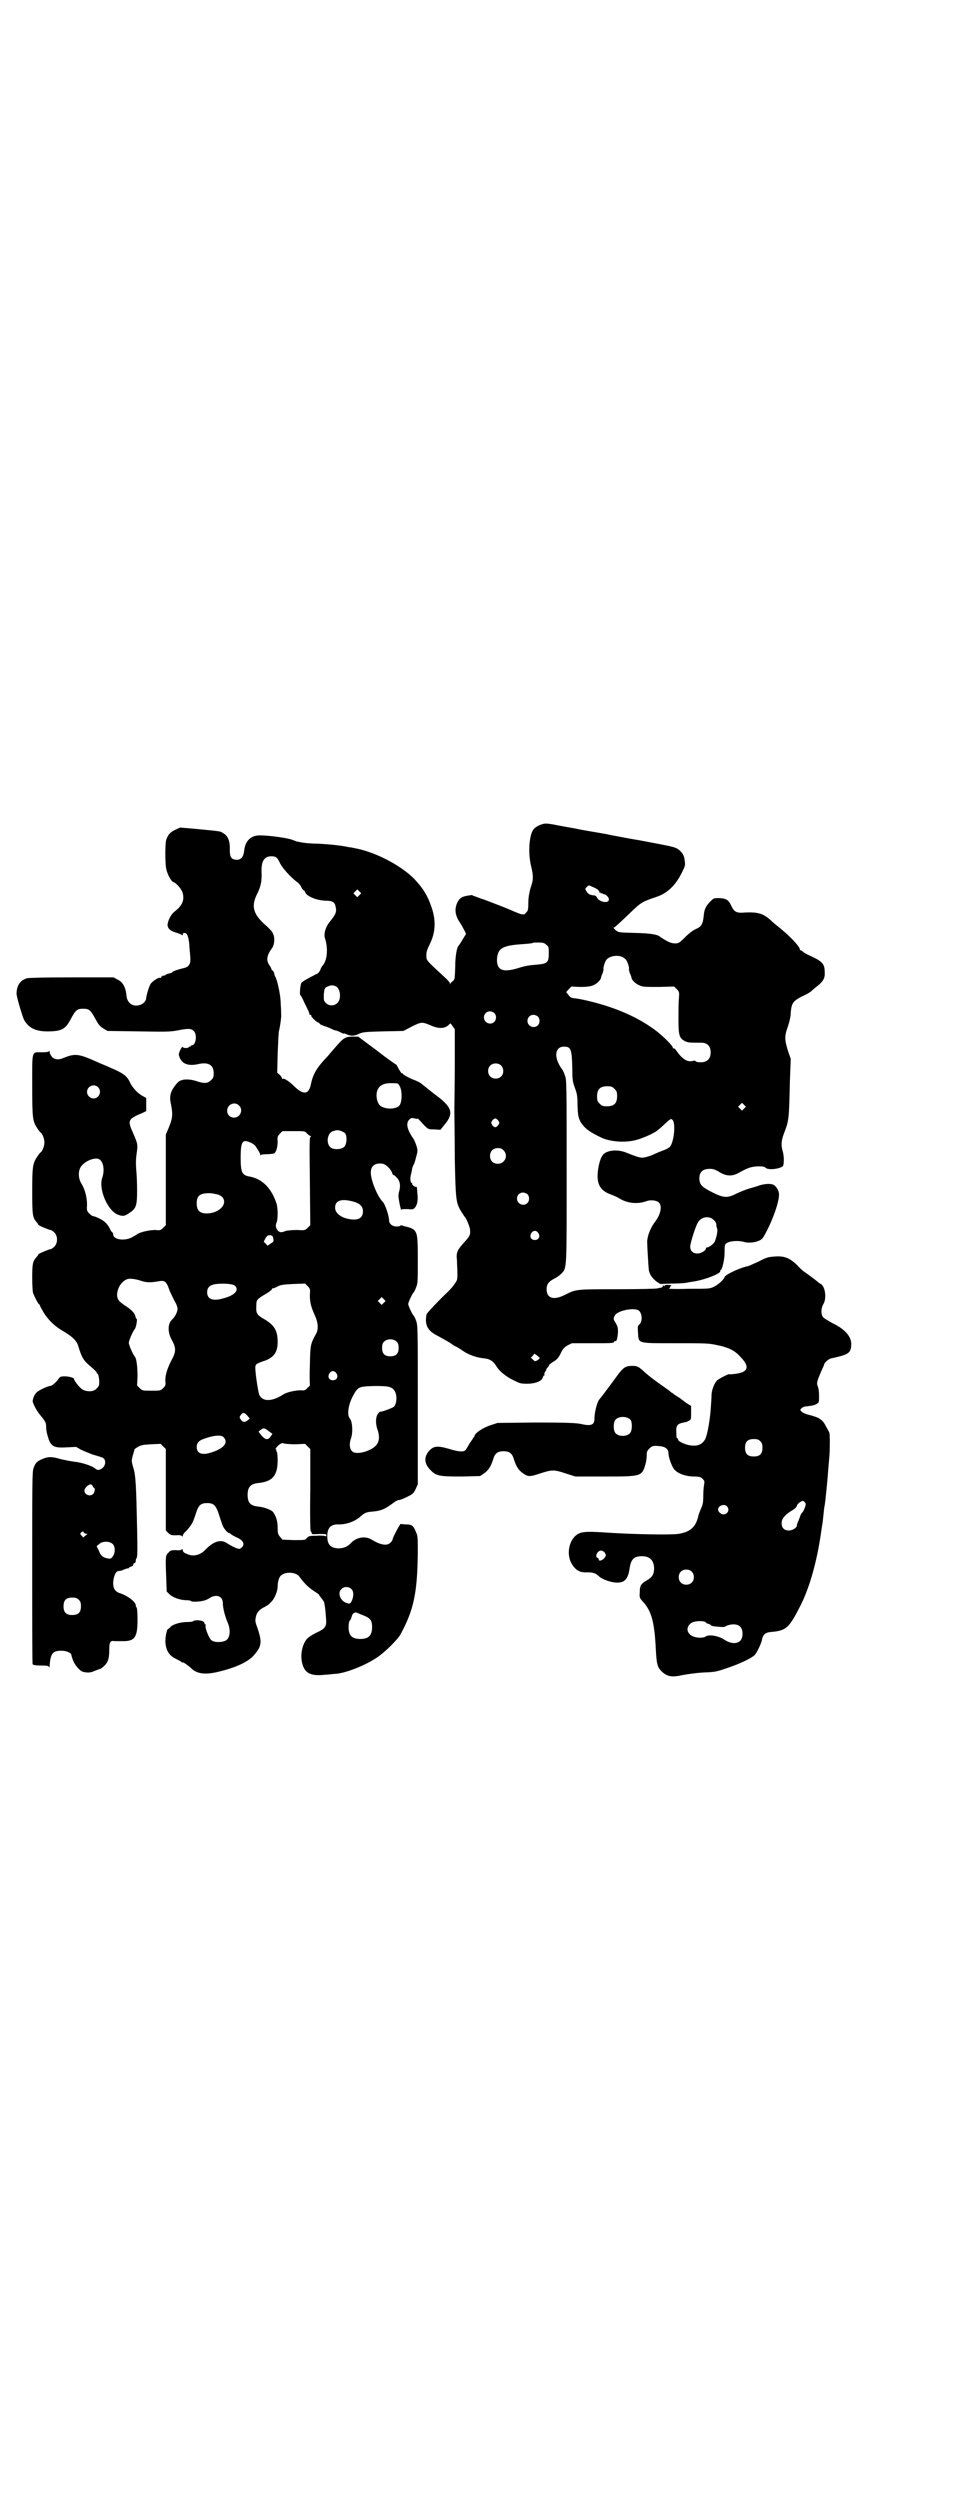 <?xml version="1.0" standalone="no"?>
<!DOCTYPE svg PUBLIC "-//W3C//DTD SVG 20010904//EN"
 "http://www.w3.org/TR/2001/REC-SVG-20010904/DTD/svg10.dtd">
<svg version="1.0" xmlns="http://www.w3.org/2000/svg"
 width="1111pt" height="2870pt" viewBox="0 0 1111 2870"
 preserveAspectRatio="xMidYMid meet">
<g transform="translate(0,2870) scale(0.5,-0.5)"
fill="#000000" stroke="none">
<path d="M1247 3848 c-8 -2 -17 -7 -21 -12 -10 -13 -13 -53 -6 -83 6 -24 6
-33 -1 -52 -3 -12 -5 -21 -5 -34 0 -15 -1 -19 -5 -22 -5 -7 -7 -7 -41 8 -17 7
-41 16 -54 21 -13 4 -24 9 -26 9 -2 1 -3 2 -4 2 -23 -3 -27 -5 -34 -19 -6 -15
-4 -29 8 -46 3 -5 7 -12 9 -16 l4 -8 -8 -13 c-4 -7 -8 -13 -9 -14 -4 -3 -8
-23 -8 -50 -1 -25 -1 -28 -5 -31 -2 -2 -5 -4 -6 -6 -1 -3 -1 -3 -1 0 0 2 -6 9
-14 16 -34 31 -40 37 -40 43 -1 11 0 16 7 30 14 28 15 55 5 85 -10 29 -20 45
-42 68 -32 31 -90 61 -137 69 -4 1 -10 2 -12 2 -16 4 -49 7 -72 8 -16 0 -33 2
-37 3 -5 1 -9 2 -10 2 -1 0 -5 2 -11 4 -10 4 -52 10 -74 10 -21 0 -34 -13 -36
-36 -2 -14 -7 -20 -17 -20 -12 0 -16 6 -16 22 1 20 -4 33 -15 39 -8 5 -3 4
-64 10 l-35 3 -11 -5 c-11 -5 -17 -11 -21 -23 -3 -9 -3 -61 1 -71 3 -11 11
-25 15 -26 7 -2 20 -17 22 -26 4 -17 -2 -29 -19 -42 -8 -6 -15 -20 -16 -30 0
-9 7 -15 22 -19 6 -2 11 -4 11 -5 1 -1 2 -1 2 2 0 2 1 3 4 3 6 0 9 -8 11 -26
0 -9 2 -22 2 -27 2 -18 -2 -25 -16 -28 -9 -2 -25 -7 -25 -9 0 -1 -3 -2 -7 -3
-4 -1 -8 -2 -8 -3 -1 -1 -3 -2 -5 -2 -2 0 -5 -1 -5 -3 -1 -2 -2 -3 -3 -2 -3 2
-18 -8 -22 -14 -4 -7 -9 -24 -10 -32 -1 -16 -26 -24 -38 -12 -4 4 -6 9 -7 14
-2 22 -8 34 -21 40 l-9 5 -96 0 c-67 0 -98 -1 -103 -2 -16 -5 -23 -16 -24 -34
-1 -6 13 -52 17 -61 11 -20 28 -28 60 -27 28 1 36 6 48 29 11 20 14 23 28 23
14 0 17 -3 28 -23 7 -13 10 -17 18 -22 l10 -6 71 -1 c63 -1 73 -1 89 2 25 5
32 5 38 -1 9 -8 5 -33 -4 -33 -2 0 -3 -1 -3 -2 0 -1 -1 -2 -2 -1 -1 1 -2 0 -2
-1 -1 -3 -13 -3 -14 0 -1 4 -10 -13 -9 -18 4 -19 19 -27 45 -21 23 5 35 -2 35
-21 0 -9 -1 -11 -6 -16 -8 -8 -17 -8 -34 -2 -16 5 -31 5 -40 -1 -3 -2 -8 -8
-12 -14 -8 -12 -10 -23 -6 -39 4 -21 4 -30 -4 -50 l-8 -19 0 -104 0 -104 -6
-6 c-6 -6 -7 -6 -18 -5 -13 0 -32 -4 -41 -9 -2 -2 -8 -5 -13 -8 -18 -9 -43 -5
-43 7 0 2 -1 4 -1 4 -1 0 -4 3 -6 8 -6 12 -13 19 -26 25 -6 3 -12 5 -14 5 -1
0 -5 3 -8 6 -5 5 -6 7 -5 19 0 17 -4 34 -12 48 -8 12 -9 28 -3 39 7 11 23 20
37 20 14 0 20 -23 13 -44 -9 -25 11 -73 34 -84 12 -5 17 -5 28 3 16 10 18 17
18 52 0 17 -1 38 -2 48 -1 12 -1 23 1 37 3 21 3 21 -11 53 -10 23 -7 27 25 40
l8 4 0 15 0 15 -7 4 c-12 6 -24 19 -30 31 -7 16 -16 22 -44 34 -13 6 -26 11
-28 12 -46 21 -54 22 -81 11 -11 -5 -21 -4 -27 3 -3 4 -5 8 -5 11 0 2 -1 3 -1
2 -1 -2 -6 -3 -16 -3 -25 0 -23 7 -23 -76 0 -78 1 -82 12 -99 3 -5 7 -9 7 -9
4 -2 9 -14 9 -23 0 -9 -5 -21 -9 -23 0 0 -4 -4 -7 -9 -11 -16 -12 -23 -12 -81
0 -55 1 -59 10 -70 2 -2 4 -5 4 -6 1 -2 25 -12 28 -12 2 0 6 -3 9 -6 8 -8 8
-24 0 -32 -3 -3 -7 -6 -9 -6 -3 0 -27 -10 -28 -12 0 -1 -2 -4 -4 -6 -9 -10
-10 -16 -10 -48 0 -17 1 -32 2 -35 5 -12 11 -23 13 -25 2 -1 3 -3 3 -4 0 -1 4
-8 8 -15 11 -18 26 -32 43 -42 21 -12 32 -22 36 -33 9 -30 13 -36 30 -50 7 -6
13 -12 13 -13 0 -2 1 -3 2 -3 2 -1 3 -7 4 -15 0 -12 0 -13 -6 -19 -7 -8 -22
-8 -33 -2 -6 4 -19 20 -19 24 0 3 -12 6 -22 6 -8 0 -10 -1 -13 -5 -6 -9 -16
-17 -19 -17 -6 0 -27 -10 -32 -15 -5 -5 -8 -12 -9 -20 0 -4 8 -20 15 -29 14
-17 16 -20 16 -30 0 -5 1 -13 3 -19 7 -26 13 -30 45 -28 l21 1 12 -7 c7 -3 19
-8 27 -11 8 -2 17 -5 20 -6 10 -3 10 -18 1 -25 -7 -5 -11 -5 -16 -1 -6 6 -30
14 -48 16 -9 1 -23 4 -32 6 -19 6 -29 6 -42 0 -12 -5 -16 -9 -20 -21 -3 -8 -3
-33 -3 -229 0 -121 0 -221 1 -221 1 -2 8 -3 22 -3 12 0 15 -1 16 -4 0 -2 1 -1
1 3 2 29 7 35 27 35 12 0 23 -5 23 -10 0 -1 2 -8 5 -15 6 -12 16 -23 24 -24
10 -2 17 -1 25 3 6 2 10 4 11 4 1 0 5 2 8 5 10 8 14 17 14 37 0 20 2 24 13 22
4 0 12 0 19 0 27 0 33 9 33 50 0 15 -1 26 -2 27 -1 1 -2 3 -2 5 0 8 -18 22
-36 28 -5 1 -10 5 -12 8 -9 11 -1 45 9 43 2 0 6 1 9 2 3 2 8 3 10 4 2 0 4 0 4
1 0 1 2 2 5 3 3 1 5 2 5 4 0 2 1 4 3 4 2 1 3 3 3 6 0 2 1 5 2 6 2 2 2 22 1 68
-2 95 -3 123 -9 140 -4 15 -4 15 -1 27 2 7 4 13 4 14 0 1 3 3 8 6 7 4 11 5 30
6 l22 1 6 -6 6 -6 0 -94 0 -93 5 -5 c5 -5 7 -6 18 -6 8 1 13 0 14 -2 1 -1 2
-1 2 1 0 2 3 7 8 11 13 15 15 18 22 40 6 19 11 24 26 24 15 0 20 -5 27 -26 3
-10 7 -21 8 -24 2 -7 12 -19 16 -19 1 0 3 -1 3 -2 1 -1 6 -4 12 -7 15 -6 20
-14 16 -21 -2 -3 -5 -5 -7 -6 -4 -1 -17 5 -28 12 -15 11 -32 6 -52 -15 -12
-12 -28 -16 -43 -8 -6 2 -8 5 -8 8 0 2 -1 3 -2 2 -1 -2 -6 -3 -14 -2 -11 0
-13 -1 -17 -6 -7 -6 -7 -9 -5 -60 l1 -29 7 -7 c8 -7 24 -13 39 -13 5 0 9 -1
10 -2 2 -3 28 -1 35 3 3 1 8 4 11 6 15 7 27 1 27 -14 0 -11 5 -30 11 -44 7
-16 6 -33 -2 -40 -7 -6 -28 -7 -35 -1 -6 4 -17 33 -13 35 1 0 1 1 0 1 -2 0 -3
1 -3 2 0 5 -5 7 -15 8 -6 0 -11 -1 -11 -2 0 -1 -6 -2 -13 -2 -16 0 -33 -5 -39
-11 -2 -3 -5 -5 -6 -5 -2 0 -6 -16 -6 -27 0 -20 8 -34 23 -41 6 -3 12 -6 14
-8 1 -1 3 -2 3 -1 0 2 11 -6 18 -12 14 -15 35 -17 69 -8 36 9 61 21 74 34 20
22 22 31 11 64 -6 16 -6 18 -4 27 2 10 8 17 21 23 3 2 7 4 8 5 1 1 4 4 6 6 7
6 15 24 15 36 0 10 3 21 8 25 10 9 34 8 42 -3 10 -14 21 -25 32 -32 6 -4 12
-8 13 -9 0 -2 4 -6 6 -9 3 -4 6 -8 6 -10 2 -9 3 -19 4 -34 2 -21 -1 -25 -23
-35 -8 -4 -17 -10 -19 -12 -13 -13 -18 -40 -12 -60 6 -21 20 -28 53 -24 7 0
18 2 24 2 24 2 69 20 95 38 18 12 46 40 53 52 31 57 39 96 40 189 0 33 0 38
-4 46 -6 15 -9 18 -23 18 l-13 1 -6 -10 c-7 -13 -12 -23 -12 -26 0 -1 -2 -4
-5 -7 -8 -8 -23 -5 -43 7 -14 9 -34 6 -47 -7 -8 -9 -16 -12 -27 -13 -20 0 -28
8 -28 28 0 19 8 28 27 27 18 0 36 7 48 17 10 9 14 11 24 12 25 2 32 5 55 22 4
3 8 5 11 5 2 0 10 3 18 7 14 7 15 8 20 18 l5 11 0 182 c0 179 0 183 -4 194 -2
6 -5 11 -6 12 -2 1 -12 22 -12 26 0 4 10 25 12 26 1 1 4 6 6 12 4 9 4 14 4 63
0 57 -1 63 -11 71 -3 2 -9 4 -13 5 -4 1 -9 2 -11 3 -3 1 -5 1 -5 0 0 -1 -4 -2
-9 -2 -9 0 -17 6 -17 14 0 10 -9 37 -14 42 -13 13 -28 50 -28 68 0 16 11 23
28 20 8 -2 19 -14 21 -21 1 -3 2 -5 4 -5 1 0 4 -3 7 -6 7 -7 9 -19 5 -32 -2
-8 -2 -11 1 -27 2 -10 4 -17 4 -15 0 2 3 2 14 2 11 -1 14 -1 17 3 6 6 8 19 6
33 -1 15 -1 16 -3 15 -2 -1 -10 5 -9 7 1 1 0 2 -1 2 -3 0 -4 10 -2 18 1 5 3
12 3 15 1 3 2 7 3 8 1 1 4 9 6 18 4 14 4 16 1 26 -2 6 -5 14 -8 18 -14 20 -17
35 -8 43 3 3 5 4 12 2 4 -1 7 -1 7 0 0 0 2 -2 5 -5 19 -21 18 -20 33 -20 l14
-1 8 10 c24 28 20 42 -23 73 -15 12 -29 23 -30 24 -1 1 -7 4 -14 7 -12 4 -25
12 -27 14 0 1 -1 2 -3 2 -1 0 -4 5 -7 10 -3 6 -5 10 -6 10 -1 0 -21 14 -44 32
l-43 32 -12 0 c-17 0 -21 -2 -40 -24 -9 -10 -17 -20 -19 -22 -23 -24 -33 -39
-38 -65 -5 -22 -17 -23 -37 -4 -12 12 -24 20 -27 18 -1 -1 -2 0 -2 1 0 1 -2 5
-5 8 l-6 5 1 44 c1 24 2 48 3 52 2 7 6 33 5 38 0 1 0 12 -1 24 0 13 -3 29 -5
38 -2 9 -4 17 -5 18 0 1 -1 3 -1 4 -1 1 -3 5 -4 10 -1 4 -3 7 -4 7 -1 0 -2 1
-2 2 0 1 -2 6 -5 10 -8 11 -6 23 6 39 6 8 7 25 2 34 -1 4 -10 13 -18 20 -27
24 -32 42 -19 69 9 17 12 31 11 52 -1 24 6 36 22 36 11 0 14 -2 21 -17 6 -11
21 -28 37 -41 4 -2 9 -8 11 -12 2 -5 5 -8 6 -8 1 0 2 -2 3 -4 3 -10 28 -20 49
-20 13 0 19 -3 21 -13 3 -12 1 -18 -13 -35 -10 -12 -15 -29 -11 -39 7 -23 5
-49 -5 -61 -2 -2 -5 -7 -6 -11 -2 -4 -5 -8 -8 -9 -3 -1 -6 -3 -8 -4 -2 -1 -8
-4 -13 -7 -6 -3 -12 -7 -14 -9 -3 -3 -5 -27 -3 -29 1 0 4 -5 7 -12 3 -7 8 -16
10 -21 3 -5 4 -10 4 -11 -1 0 0 -1 2 -1 2 0 3 -1 2 -2 -1 -2 14 -17 18 -16 0
0 1 -1 1 -2 0 -1 5 -4 12 -6 6 -2 14 -5 17 -7 4 -2 8 -3 9 -3 1 0 6 -2 10 -4
4 -2 8 -4 8 -3 0 1 3 0 7 -2 10 -4 16 -4 27 1 8 4 13 5 56 6 l47 1 19 10 c22
11 24 11 43 3 20 -9 35 -8 44 3 2 2 3 1 7 -5 l5 -7 0 -81 c0 -44 -1 -92 -1
-105 0 -13 1 -64 1 -112 2 -97 3 -101 15 -121 4 -6 7 -11 8 -12 3 -2 12 -24
12 -29 1 -12 0 -15 -14 -30 -16 -18 -18 -23 -16 -41 0 -7 1 -20 1 -29 0 -16 0
-16 -8 -27 -4 -6 -11 -13 -14 -16 -15 -14 -49 -49 -49 -52 -4 -22 1 -35 20
-46 22 -12 33 -18 38 -22 3 -2 6 -4 8 -5 3 -1 5 -2 23 -14 13 -7 26 -12 45
-14 12 -1 20 -7 26 -17 7 -12 23 -25 40 -33 14 -7 16 -8 31 -8 19 0 34 6 36
14 1 3 2 5 3 5 1 0 2 1 1 2 -1 1 0 4 2 7 2 3 3 5 2 5 0 0 1 2 3 4 2 2 4 5 4 6
0 1 4 4 10 8 7 4 11 8 16 18 5 11 8 14 16 19 l10 5 48 0 c41 0 48 0 49 3 1 2
2 3 3 2 3 -2 5 8 6 20 0 11 -1 14 -5 21 -6 9 -6 11 -2 18 7 12 48 19 56 10 7
-8 7 -23 1 -30 -5 -4 -5 -6 -4 -20 2 -25 -4 -24 86 -24 66 0 77 0 94 -4 27 -5
43 -13 55 -27 22 -22 19 -35 -9 -39 -8 -1 -15 -2 -16 -1 -2 1 -23 -10 -28 -14
-6 -6 -12 -20 -13 -32 0 -7 -1 -22 -2 -35 -2 -27 -8 -60 -13 -69 -6 -10 -15
-15 -28 -14 -13 0 -34 9 -34 14 0 2 -1 3 -2 3 -1 0 -2 0 -2 15 -1 13 3 18 13
20 4 1 8 2 9 2 1 0 3 1 7 3 5 3 5 3 5 18 l0 16 -8 5 c-5 3 -10 7 -11 8 -2 1
-6 5 -10 7 -5 3 -9 6 -11 7 -1 2 -3 3 -4 3 0 0 -3 2 -6 5 -3 2 -14 10 -24 17
-10 7 -24 18 -31 24 -15 14 -18 16 -30 16 -15 0 -20 -3 -33 -20 -27 -37 -41
-55 -42 -56 -5 -4 -12 -29 -12 -44 0 -16 -7 -19 -33 -13 -11 2 -33 3 -102 3
l-88 -1 -15 -5 c-19 -6 -38 -19 -38 -26 0 -1 -1 -2 -2 -2 0 -1 -4 -7 -9 -14
-4 -7 -8 -14 -10 -16 -5 -4 -17 -3 -39 4 -25 7 -34 6 -44 -5 -12 -14 -12 -29
3 -44 13 -14 21 -15 71 -15 l43 1 9 6 c10 7 16 16 21 32 4 14 10 19 24 19 14
0 20 -5 24 -19 5 -16 11 -25 20 -31 12 -9 16 -9 40 -1 28 9 32 9 59 0 l22 -7
67 0 c84 0 86 0 94 28 2 6 3 15 3 21 0 8 1 10 6 15 6 6 8 7 21 6 15 -1 23 -6
23 -17 0 -8 7 -28 12 -35 7 -10 24 -17 44 -18 15 0 18 -1 22 -5 5 -5 5 -6 4
-13 -1 -4 -2 -16 -2 -26 0 -14 -1 -21 -5 -29 -2 -5 -6 -14 -7 -20 -6 -24 -19
-35 -47 -39 -19 -2 -97 -1 -159 3 -44 3 -60 3 -70 -3 -22 -13 -28 -50 -12 -72
8 -12 18 -17 33 -16 14 0 20 -2 27 -9 10 -9 36 -17 49 -14 13 2 19 12 22 34 3
19 10 26 28 26 18 0 27 -9 28 -27 0 -14 -4 -21 -16 -28 -14 -8 -17 -12 -17
-28 -1 -12 0 -13 6 -20 21 -22 28 -48 31 -113 2 -35 4 -40 16 -51 12 -10 23
-11 45 -6 11 2 30 5 48 6 28 1 31 2 57 11 27 9 54 22 61 29 5 5 16 28 17 36 2
11 8 16 20 17 36 3 42 9 69 62 21 42 37 101 46 162 1 9 3 18 3 21 1 3 2 13 3
23 1 10 2 20 3 23 1 5 6 51 8 81 1 9 2 25 3 35 1 17 1 42 0 49 0 2 -4 9 -8 16
-8 16 -15 20 -37 26 -9 2 -16 5 -19 8 -4 4 -4 4 0 8 2 2 7 4 11 4 17 2 19 3
24 6 5 3 5 4 5 18 0 9 -1 18 -3 22 -3 8 -2 11 9 37 3 6 6 13 6 14 0 3 10 12
15 13 41 9 46 12 47 31 1 19 -14 36 -43 50 -9 5 -19 11 -21 13 -6 6 -6 21 0
31 8 13 4 41 -6 46 -2 1 -5 3 -6 4 -4 4 -26 20 -32 24 -3 2 -11 9 -17 16 -17
16 -29 21 -52 19 -14 -1 -18 -2 -35 -11 -11 -5 -22 -10 -25 -11 -17 -3 -52
-19 -54 -25 -2 -6 -14 -17 -24 -22 -10 -5 -11 -5 -59 -5 -27 -1 -47 0 -45 0 1
1 3 3 3 4 0 1 1 3 3 4 1 0 -2 1 -8 1 -7 0 -9 -1 -8 -2 1 -2 0 -2 -2 0 -2 2 -3
2 -2 0 1 -2 -1 -4 -7 -5 -2 0 -4 -1 -5 -1 -1 -1 -42 -2 -92 -2 -98 0 -95 0
-121 -13 -26 -13 -42 -8 -42 13 0 12 5 18 19 25 4 2 10 6 14 10 14 14 13 5 13
237 0 200 0 209 -4 219 -2 6 -5 13 -8 16 -18 26 -15 50 6 50 16 0 18 -6 19
-50 0 -27 1 -31 6 -45 5 -13 6 -19 6 -41 1 -23 2 -26 6 -35 9 -16 21 -25 51
-39 22 -9 54 -11 79 -4 11 3 30 11 35 14 2 1 6 3 9 5 3 2 12 9 20 17 14 13 15
13 18 10 8 -7 4 -49 -5 -61 -2 -3 -9 -7 -18 -10 -8 -3 -17 -7 -19 -8 -8 -4
-22 -8 -27 -8 -6 0 -13 2 -38 12 -20 8 -45 5 -53 -6 -7 -9 -12 -32 -12 -50 1
-21 9 -33 32 -41 8 -3 16 -7 19 -9 18 -11 41 -13 61 -6 10 4 24 2 29 -3 8 -8
4 -27 -8 -43 -11 -14 -18 -32 -19 -46 0 -10 3 -60 4 -67 2 -9 7 -17 17 -25 l9
-6 27 1 c15 0 30 1 34 2 4 1 12 2 18 3 28 5 62 19 59 24 -1 1 0 2 1 2 3 0 9
23 9 41 0 16 0 18 5 21 7 5 27 6 38 3 15 -5 39 0 45 9 18 29 37 79 37 99 0 7
-3 14 -9 20 -5 6 -19 6 -34 2 -8 -3 -19 -6 -26 -8 -7 -2 -19 -7 -28 -11 -23
-12 -31 -11 -65 7 -16 9 -21 14 -21 28 0 16 10 23 30 21 2 0 10 -3 16 -7 16
-10 30 -10 44 -2 22 12 28 14 43 15 12 0 16 0 19 -3 6 -7 40 -2 41 6 2 11 1
21 -1 30 -5 16 -4 27 4 47 10 26 10 32 12 115 l2 52 -6 17 c-8 26 -9 34 -1 56
4 12 7 24 7 34 2 21 5 25 25 36 10 4 20 10 23 13 3 3 9 8 13 11 14 11 18 19
17 32 0 18 -5 24 -28 35 -11 5 -21 10 -22 12 -2 2 -4 3 -5 3 -1 0 -2 1 -2 2 0
7 -26 34 -53 55 -5 4 -12 10 -15 13 -17 15 -29 18 -57 17 -21 -2 -26 1 -33 16
-6 13 -11 16 -27 17 -13 0 -13 0 -21 -8 -10 -10 -14 -18 -15 -33 -2 -19 -6
-25 -18 -30 -7 -3 -16 -10 -25 -19 -13 -13 -15 -14 -23 -14 -8 0 -15 3 -28 11
-2 1 -4 3 -5 3 -5 6 -19 9 -57 10 -40 1 -40 1 -47 7 -3 3 -5 5 -4 5 2 0 16 13
41 37 22 21 25 23 58 34 24 8 43 26 57 54 9 18 9 18 7 31 -1 10 -5 16 -13 23
-10 7 -13 7 -92 22 -8 1 -61 11 -66 12 -3 1 -20 4 -38 7 -18 3 -35 6 -38 7
-23 4 -50 9 -54 10 -12 2 -19 3 -25 1z m127 -151 c2 -2 4 -4 3 -5 -1 -2 -1 -2
1 -1 1 1 2 0 2 -1 0 -1 1 -2 2 -1 1 1 2 0 2 0 0 -1 2 -2 4 -2 5 -1 12 -8 11
-13 -1 -9 -22 -5 -27 5 -1 2 -3 4 -5 5 -12 1 -15 3 -19 9 -4 6 -4 7 1 11 3 4
4 4 12 0 5 -2 11 -5 13 -7z m-548 -12 l-5 -5 -4 4 -5 5 4 4 5 5 4 -4 5 -5 -4
-4z m429 -114 c6 -4 6 -6 6 -20 0 -21 -3 -24 -30 -26 -14 -1 -26 -3 -38 -7
-38 -12 -52 -6 -51 21 2 23 12 30 55 33 14 1 26 2 27 3 0 1 6 1 13 1 11 0 14
-1 18 -5z m175 -28 c3 -2 6 -4 8 -6 4 -4 9 -21 7 -22 0 -1 1 -5 2 -9 2 -4 4
-9 4 -11 1 -6 11 -15 20 -18 6 -3 15 -3 43 -3 l35 1 6 -6 c6 -6 6 -7 5 -22 -1
-9 -1 -30 -1 -48 0 -37 2 -43 16 -50 7 -3 11 -3 37 -3 13 0 21 -8 21 -22 0
-15 -8 -23 -23 -23 -6 0 -11 1 -12 3 0 1 -3 1 -7 0 -12 -3 -24 5 -37 24 -2 3
-5 6 -6 5 -1 -1 -2 0 -2 2 0 4 -25 29 -42 41 -38 28 -87 50 -148 65 -16 4 -32
7 -37 7 -6 1 -9 2 -13 8 l-5 6 6 7 6 6 20 -1 c14 0 22 1 28 3 9 3 19 12 20 18
0 2 2 7 4 11 1 4 2 8 2 9 -2 1 3 18 7 22 7 8 24 11 36 6z m-656 -69 c9 -8 10
-29 1 -37 -7 -7 -19 -7 -26 0 -5 5 -5 6 -5 19 1 12 2 15 5 17 10 6 18 6 25 1z
m362 -60 c5 -5 5 -15 0 -20 -9 -9 -24 -2 -24 10 0 8 6 14 14 14 3 0 8 -2 10
-4z m100 -8 c5 -5 5 -15 0 -20 -9 -9 -24 -2 -24 10 0 8 6 14 14 14 3 0 8 -2
10 -4z m-85 -112 c7 -6 7 -19 1 -25 -6 -7 -19 -7 -25 -1 -7 6 -7 19 -1 25 6 7
19 7 25 1z m-233 -47 c7 -11 6 -40 -1 -46 -9 -9 -36 -8 -45 2 -6 7 -8 20 -6
30 4 15 15 21 37 20 11 0 12 0 15 -6z m-693 -3 c10 -9 3 -26 -10 -26 -8 0 -15
7 -15 15 0 13 16 20 25 11z m1187 -4 c5 -5 6 -7 6 -17 0 -16 -7 -23 -23 -23
-10 0 -12 1 -17 6 -5 5 -6 7 -6 17 0 16 7 23 23 23 10 0 12 -1 17 -6z m298
-45 l-5 -5 -4 4 -5 5 4 4 5 5 4 -4 5 -5 -4 -4z m-1161 7 c11 -10 3 -28 -11
-28 -9 0 -16 6 -16 16 0 14 17 22 27 12z m596 -35 c3 -5 3 -5 0 -10 -2 -3 -5
-5 -7 -5 -2 0 -5 2 -7 5 -3 5 -3 5 0 10 2 3 5 5 7 5 2 0 5 -2 7 -5z m-352 -29
c5 -7 4 -25 -2 -31 -6 -6 -21 -7 -29 -3 -14 7 -11 36 4 39 3 1 6 2 7 2 5 1 16
-3 20 -7z m-88 0 c2 -2 5 -5 8 -6 2 -1 3 -2 1 -2 -3 0 -3 -12 -2 -101 l1 -102
-6 -6 c-6 -6 -7 -6 -24 -5 -11 0 -21 -1 -26 -2 -4 -2 -9 -3 -10 -3 -9 -1 -16
12 -12 21 4 7 4 35 0 46 -12 35 -33 56 -63 61 -16 3 -19 10 -19 43 0 37 4 43
22 35 5 -2 9 -5 11 -7 5 -7 12 -18 12 -21 0 -3 1 -3 1 -1 1 1 6 2 14 2 7 0 15
1 17 2 5 3 8 15 8 28 -1 10 0 11 5 17 l6 6 26 0 c25 0 26 0 30 -5z m452 -39
c12 -12 3 -31 -13 -31 -11 0 -18 7 -18 18 0 11 7 18 18 18 6 0 9 -1 13 -5z
m-655 -102 c3 -1 8 -4 10 -7 11 -16 -10 -36 -37 -36 -16 0 -23 7 -23 23 0 15
5 21 19 23 9 1 15 1 31 -3z m710 1 c5 -5 5 -15 0 -20 -9 -9 -24 -2 -24 10 0 8
6 14 14 14 3 0 8 -2 10 -4z m-396 -18 c12 -4 18 -11 18 -21 0 -18 -14 -23 -40
-16 -15 5 -24 14 -24 24 0 18 16 22 46 13z m824 -41 c4 -3 6 -8 6 -11 0 -3 1
-7 2 -9 1 -4 0 -15 -5 -28 -1 -5 -13 -15 -18 -15 -2 0 -3 -1 -3 -3 0 -4 -11
-11 -19 -11 -11 0 -17 6 -17 16 0 7 11 43 17 54 7 14 26 18 37 7z m-403 -30
c5 -8 1 -16 -8 -16 -9 0 -13 8 -8 16 2 3 5 5 8 5 3 0 6 -2 8 -5z m-609 -13 c1
-6 1 -7 -6 -11 l-7 -5 -5 5 -4 4 4 8 c4 6 5 7 11 7 5 -1 6 -2 7 -8z m-306 -96
c14 -5 23 -5 41 -2 16 3 19 1 27 -22 2 -4 6 -13 10 -21 5 -8 8 -16 8 -20 0 -7
-6 -19 -13 -25 -10 -10 -10 -29 0 -47 10 -18 10 -27 -2 -48 -9 -18 -14 -34
-13 -47 1 -8 0 -10 -5 -15 -6 -6 -7 -6 -27 -6 -20 0 -21 0 -27 6 l-6 6 1 21
c0 20 -2 40 -6 45 -5 6 -14 27 -14 32 0 5 9 26 14 32 3 4 6 23 4 23 -1 0 -2 2
-3 6 -1 7 -10 16 -23 24 -15 10 -18 14 -19 24 0 16 10 32 23 37 6 2 17 1 30
-3z m218 -12 c10 -10 0 -22 -27 -29 -24 -7 -37 -2 -37 14 0 11 6 17 21 19 19
2 39 0 43 -4z m172 -21 c0 -16 2 -26 11 -46 8 -17 9 -32 4 -42 -14 -25 -14
-27 -15 -75 -1 -24 0 -44 0 -44 1 0 -1 -3 -5 -6 -5 -6 -7 -7 -16 -6 -11 0 -31
-4 -39 -9 -26 -17 -48 -18 -56 -2 -3 7 -11 60 -9 66 0 3 3 6 6 7 2 1 9 4 16 6
21 8 29 20 29 43 0 27 -8 39 -32 53 -16 9 -18 13 -17 30 0 14 1 15 23 28 7 4
13 9 13 10 -1 1 0 2 2 2 2 0 7 2 12 5 7 3 12 4 35 5 l27 1 6 -6 c6 -6 6 -7 5
-20z m170 -18 l-5 -5 -4 4 -5 5 4 4 5 5 4 -4 5 -5 -4 -4z m30 -90 c3 -3 4 -7
4 -14 0 -13 -6 -19 -19 -19 -13 0 -19 6 -19 19 0 7 1 11 4 14 7 8 23 8 30 0z
m328 -37 c0 -1 -2 -3 -5 -5 -5 -3 -6 -3 -10 1 l-5 5 4 4 4 5 6 -4 c3 -3 6 -5
6 -6z m-467 -35 c5 -8 1 -16 -8 -16 -9 0 -13 8 -8 16 2 3 5 5 8 5 3 0 6 -2 8
-5z m120 -31 c4 -1 9 -3 11 -6 9 -8 9 -32 1 -40 -4 -3 -31 -13 -31 -11 0 1 -2
-1 -4 -3 -7 -7 -8 -24 -2 -40 7 -22 1 -36 -19 -45 -17 -8 -34 -9 -40 -3 -6 6
-7 18 -2 31 4 12 3 37 -3 44 -7 8 -4 30 6 50 8 15 11 19 19 22 7 3 52 4 64 1z
m-325 -66 l6 -7 -5 -4 c-6 -5 -11 -5 -16 2 -3 5 -3 5 0 10 5 7 9 6 15 -1z
m881 -10 c4 -6 4 -24 -1 -30 -7 -9 -27 -9 -34 0 -5 6 -5 24 0 30 7 9 27 9 35
0z m-830 -27 l7 -5 -4 -6 c-6 -9 -12 -8 -21 2 l-7 9 5 4 c6 5 9 5 20 -4z
m-105 -13 c11 -12 1 -25 -26 -34 -23 -8 -36 -4 -36 12 0 9 5 15 18 19 22 8 39
9 44 3z m1233 -9 c4 -4 5 -7 5 -15 0 -14 -6 -20 -20 -20 -14 0 -20 6 -20 20 0
14 6 20 20 20 8 0 11 -1 15 -5z m-1068 -7 l22 1 6 -6 6 -6 0 -95 c-1 -56 0
-94 1 -94 1 0 2 -2 2 -3 0 -4 2 -4 17 -3 15 0 17 0 17 -3 0 -2 -1 -3 -2 -2 -2
1 -11 2 -21 1 -16 0 -18 -1 -22 -5 -3 -5 -4 -5 -30 -5 l-26 1 -5 6 c-5 6 -6 8
-6 22 0 15 -4 27 -11 36 -5 5 -21 11 -34 12 -18 2 -24 9 -24 27 0 18 7 25 24
27 33 3 45 17 45 52 0 11 -1 19 -2 20 -1 1 -2 2 -1 3 1 1 0 2 -1 2 -3 0 3 8 9
12 4 3 7 3 9 2 3 -1 14 -2 27 -2z m-466 -96 c1 -2 2 -4 3 -4 3 0 2 -10 -2 -14
-7 -7 -20 -2 -20 8 0 5 9 14 14 14 2 0 4 -2 5 -4z m1636 -37 c3 -3 3 -4 1 -11
-2 -5 -4 -10 -6 -12 -2 -2 -4 -5 -5 -8 -1 -3 -3 -9 -5 -13 -2 -4 -3 -9 -3 -9
1 -5 -10 -12 -18 -12 -11 0 -17 6 -17 17 0 10 7 19 27 31 4 2 8 7 8 9 1 3 4 6
7 8 7 4 8 4 11 0z m-179 -9 c8 -8 2 -19 -8 -19 -5 0 -12 6 -12 11 0 9 14 14
20 8z m-1478 -60 c0 -1 2 -2 4 -3 l5 -1 -5 -4 -5 -4 -3 4 c-4 3 -4 5 -2 7 3 3
6 4 6 1z m67 -27 c7 -7 6 -23 -2 -31 -2 -3 -5 -3 -10 -2 -11 2 -16 7 -20 18
l-5 10 6 5 c7 7 24 7 31 0z m1130 -19 c4 -6 4 -8 0 -13 -5 -6 -13 -8 -13 -4 0
2 -1 4 -3 4 -7 3 0 17 8 17 3 0 6 -2 8 -4z m200 -44 c7 -6 7 -19 1 -25 -6 -7
-19 -7 -25 -1 -7 6 -7 19 -1 25 6 7 19 7 25 1z m-781 -41 c5 -5 5 -17 0 -27
-3 -7 -5 -7 -15 -3 -12 6 -17 22 -9 30 6 7 18 7 24 0z m-627 -24 c4 -4 5 -7 5
-15 0 -14 -6 -20 -20 -20 -14 0 -20 6 -20 20 0 14 6 20 20 20 8 0 11 -1 15 -5z
m652 -35 c18 -7 22 -12 22 -28 0 -19 -8 -27 -27 -27 -19 0 -27 8 -27 27 0 7 1
13 2 14 2 2 4 6 5 10 2 7 4 9 10 10 1 0 7 -3 15 -6z m789 -17 c1 -2 4 -3 5 -3
1 0 3 -1 5 -2 2 -3 5 -4 20 -5 8 -1 13 -1 17 2 11 5 26 5 32 -2 7 -7 7 -25 0
-32 -8 -8 -22 -7 -36 2 -13 9 -35 13 -43 8 -8 -6 -32 -3 -38 6 -8 8 -4 21 7
26 8 4 28 4 31 0z"/>
</g>
</svg>
